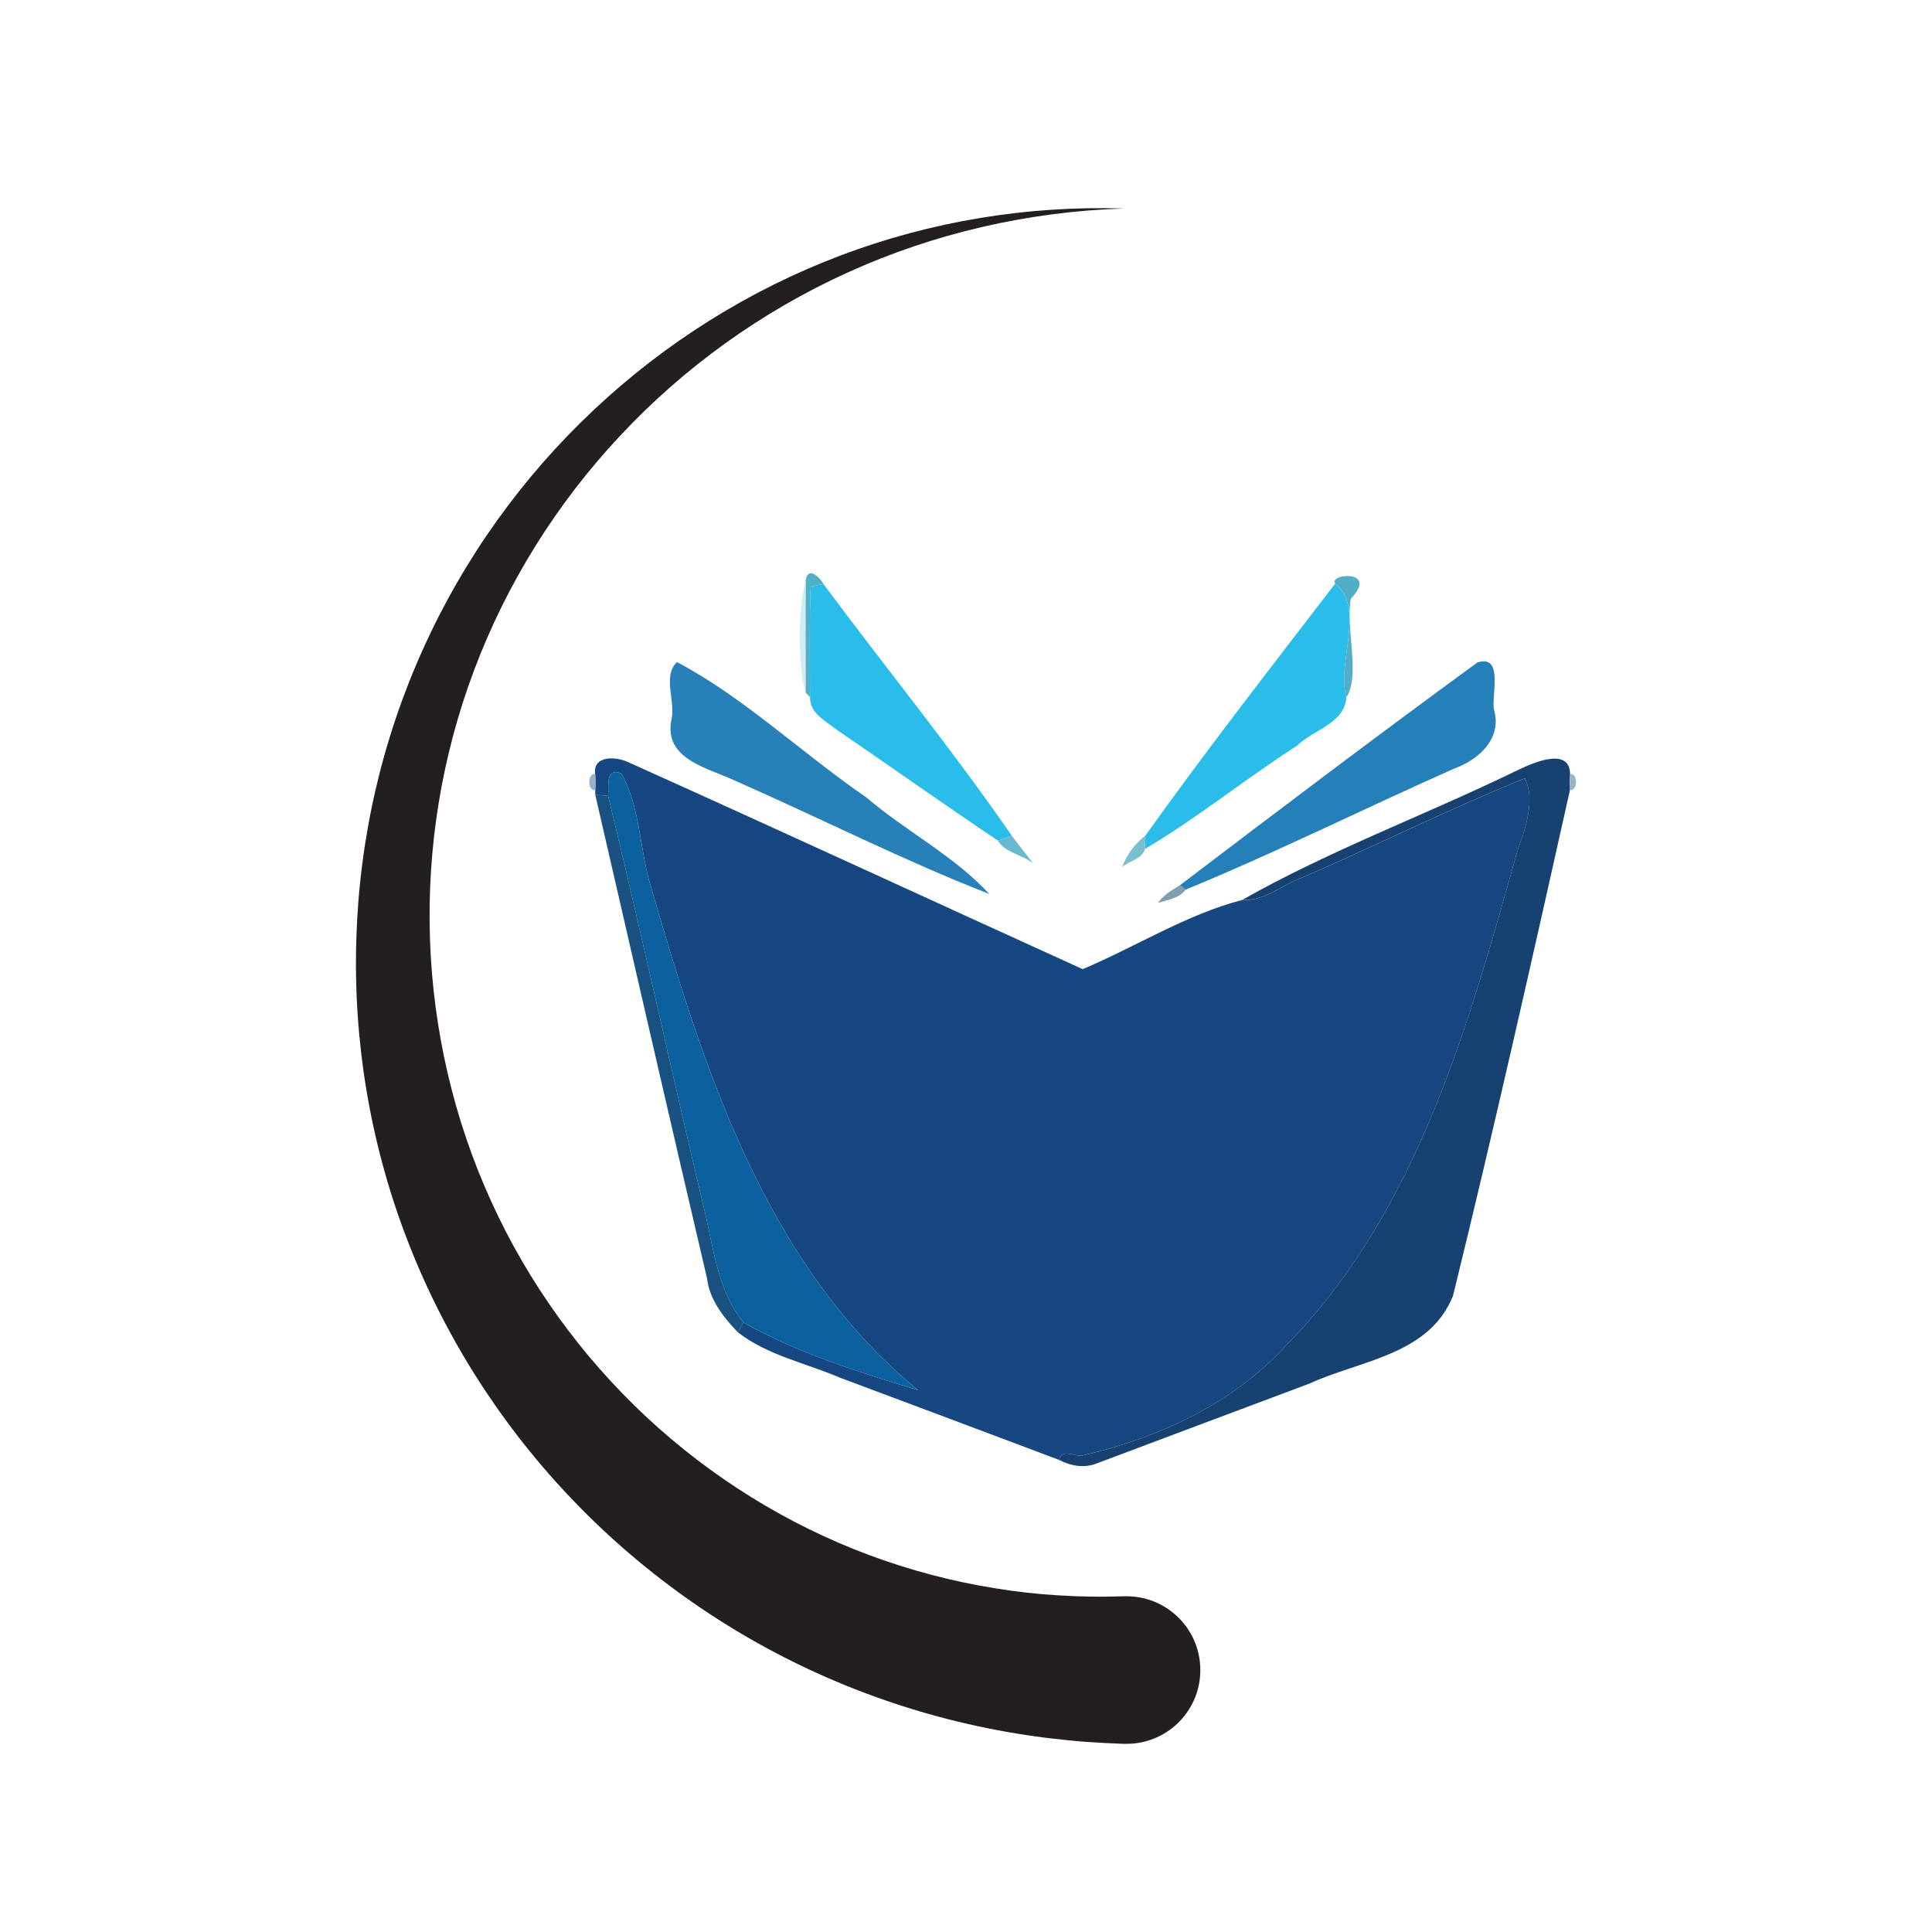 <?xml version="1.0" encoding="utf-8"?>
<!-- Generator: Adobe Illustrator 16.0.0, SVG Export Plug-In . SVG Version: 6.00 Build 0)  -->
<!DOCTYPE svg PUBLIC "-//W3C//DTD SVG 1.1//EN" "http://www.w3.org/Graphics/SVG/1.1/DTD/svg11.dtd">
<svg version="1.1" id="Layer_1" xmlns="http://www.w3.org/2000/svg" xmlns:xlink="http://www.w3.org/1999/xlink" x="0px" y="0px"
	 width="100px" height="100px" viewBox="0 0 100 100" enable-background="new 0 0 100 100" xml:space="preserve">
<g>
	<path fill="#53AFC7" d="M41.699,30.081c0.073-0.791,0.711-0.258,0.924,0.15c-0.167,0.031-0.499,0.097-0.666,0.128
		c-0.073,1.91-0.032,3.819-0.032,5.729c-0.059-0.062-0.172-0.179-0.231-0.24C41.699,33.927,41.681,32.004,41.699,30.081"/>
	<path fill="#52AEC7" d="M69.109,30.208c-0.363-0.521,2.282-0.754,0.811,0.781c-0.286,1.504,0.512,3.981-0.231,5.099
		C69.163,34.312,70.699,31.501,69.109,30.208"/>
	<path fill="#D1ECF2" d="M41.694,35.848c-0.398-1.354-0.398-4.448,0.005-5.767C41.681,32.004,41.699,33.927,41.694,35.848"/>
	<path fill="#2ABDE9" d="M41.958,30.359c0.167-0.031,0.499-0.097,0.666-0.128c3.225,4.344,6.699,8.604,9.748,13.03
		c-0.24,0.083-0.479,0.165-0.721,0.249c-2.816-1.892-5.584-3.851-8.379-5.765c-0.557-0.443-1.363-0.833-1.345-1.657
		C41.921,34.178,41.885,32.269,41.958,30.359"/>
	<path fill="#2ABDE9" d="M69.109,30.208c1.59,1.293,0.054,4.104,0.579,5.88c-0.076,1.352-1.726,1.692-2.563,2.516
		c-2.668,1.712-5.142,3.73-7.864,5.34c0.005-0.172,0.019-0.523,0.027-0.698C62.445,38.823,65.798,34.525,69.109,30.208"/>
	<path fill="#2780B8" d="M35.041,34.269c3.461,1.828,6.509,4.748,9.802,7.006c2.043,1.748,4.543,3.021,6.364,4.998
		c-4.457-1.739-8.756-3.927-13.145-5.857c-1.359-0.654-3.737-1.091-3.307-3.177C34.981,36.333,34.275,34.978,35.041,34.269"/>
	<path fill="#257FB8" d="M76.465,34.292c1.418-0.456,0.685,1.81,0.874,2.487c0.412,1.49-0.864,2.577-2.092,3.013
		c-4.639,2.061-9.191,4.324-13.88,6.257c-0.072-0.059-0.217-0.174-0.294-0.229C66.174,41.942,71.292,38.067,76.465,34.292"/>
	<path fill="#174780" d="M30.805,40.061c-0.131-0.963,1.069-0.922,1.722-0.607c7.854,3.533,15.672,7.148,23.514,10.71
		c2.74-1.162,5.426-2.856,8.262-3.583c1.15,0.084,2.093-0.813,3.139-1.178c3.846-1.663,7.606-3.553,11.488-5.116
		c0.534,1.109,0.045,2.561-0.371,3.701c-2.56,9.102-5.205,18.788-12.041,25.705c-2.759,2.998-6.576,4.737-10.486,5.644
		c-0.412,0.067-1.101-0.381-1.205,0.231c-3.781-1.423-7.564-2.846-11.352-4.259c-1.766-0.761-3.75-1.15-5.291-2.355
		c0.077-0.122,0.227-0.372,0.299-0.499c2.804,1.577,5.97,2.573,9.037,3.498c-7.986-6.532-11.162-16.86-13.924-26.384
		c-0.494-1.83-0.489-3.848-1.432-5.531c-0.851-0.334-0.634,0.61-0.688,1.153c-0.167-0.014-0.498-0.041-0.666-0.055v-0.242
		C30.828,40.618,30.828,40.339,30.805,40.061"/>
	<path fill="#174170" d="M78.403,39.936c0.807-0.396,2.841-1.35,2.863,0.126c-0.018,0.277-0.018,0.551-0.005,0.829
		c-1.951,8.733-3.918,17.48-6.051,26.173c-1.229,3.084-4.807,3.338-7.452,4.557c-3.65,1.373-7.302,2.731-10.948,4.109
		c-0.67,0.28-1.377,0.153-1.984-0.163c0.104-0.612,0.793-0.164,1.205-0.228c3.91-0.91,7.728-2.649,10.486-5.647
		c6.836-6.917,9.481-16.603,12.041-25.705c0.416-1.14,0.905-2.591,0.371-3.701c-3.882,1.563-7.643,3.451-11.488,5.116
		c-1.046,0.365-1.988,1.262-3.139,1.175C68.814,44.019,73.729,42.203,78.403,39.936"/>
	<path fill="#98B3C7" d="M30.81,40.894c-0.413,0.061-0.417-0.89-0.005-0.833C30.828,40.339,30.828,40.618,30.81,40.894"/>
	<path fill="#0B619F" d="M31.476,41.19c0.054-0.543-0.163-1.488,0.688-1.153c0.942,1.683,0.938,3.701,1.432,5.531
		c2.763,9.523,5.938,19.852,13.924,26.384c-3.067-0.92-6.233-1.921-9.037-3.498c-1.44-1.783-1.559-4.085-2.12-6.214
		C34.705,55.228,33.17,48.191,31.476,41.19"/>
	<path fill="#99B3C8" d="M81.267,40.061c0.417-0.06,0.407,0.899-0.005,0.831C81.249,40.615,81.249,40.339,81.267,40.061"/>
	<path fill="#195280" d="M30.81,41.136c0.167,0.016,0.498,0.041,0.666,0.055c1.699,7,3.229,14.037,4.888,21.05
		c0.562,2.129,0.68,4.431,2.12,6.214c-0.073,0.127-0.223,0.377-0.299,0.499c-0.738-0.774-1.463-1.681-1.59-2.79
		C34.642,57.828,32.73,49.479,30.81,41.136"/>
	<path fill="#68B9CF" d="M51.65,43.51c0.241-0.082,0.48-0.166,0.721-0.249c0.271,0.353,0.82,1.064,1.096,1.42
		C52.929,44.239,52,44.133,51.65,43.51"/>
	<path fill="#7ABFD0" d="M58.084,44.871c0.234-0.625,0.67-1.223,1.204-1.624c-0.005,0.177-0.022,0.526-0.027,0.7
		C59.144,44.436,58.459,44.574,58.084,44.871"/>
	<path fill="#809EAD" d="M59.936,46.735c0.281-0.41,0.721-0.661,1.138-0.915c0.077,0.057,0.222,0.172,0.294,0.229
		C61.068,46.479,60.426,46.585,59.936,46.735"/>
	<path fill="#231F20" d="M58.151,90.261l-0.997-0.045c-0.344-0.018-0.68-0.041-1.02-0.063c-0.679-0.055-1.354-0.127-2.028-0.208
		c-1.345-0.173-2.687-0.408-4.009-0.712c-2.641-0.602-5.223-1.472-7.682-2.576c-4.919-2.211-9.358-5.391-13.009-9.27
		c-3.656-3.877-6.519-8.451-8.39-13.38c-1.875-4.929-2.736-10.183-2.572-15.401c0.077-2.575,0.407-5.177,0.987-7.694
		c0.58-2.519,1.409-4.978,2.468-7.32c2.111-4.69,5.151-8.919,8.856-12.394c3.701-3.479,8.063-6.204,12.755-7.975
		c4.693-1.778,9.711-2.591,14.663-2.43c-4.951,0.156-9.843,1.286-14.296,3.311c-4.458,2.019-8.475,4.915-11.773,8.444
		c-3.307,3.524-5.888,7.678-7.564,12.14c-1.681,4.466-2.446,9.211-2.283,13.942c0.159,4.686,1.241,9.333,3.167,13.551
		c1.92,4.226,4.679,8.031,8.027,11.156c3.352,3.126,7.297,5.572,11.523,7.148c2.116,0.787,4.299,1.368,6.514,1.721
		c1.105,0.182,2.219,0.309,3.334,0.372c0.562,0.036,1.119,0.055,1.676,0.063c0.281,0.005,0.563,0.005,0.838,0l0.861-0.018h0.031
		c2.106-0.045,3.854,1.622,3.899,3.732c0.051,2.111-1.621,3.859-3.731,3.904C58.318,90.261,58.229,90.261,58.151,90.261"/>
</g>
</svg>

